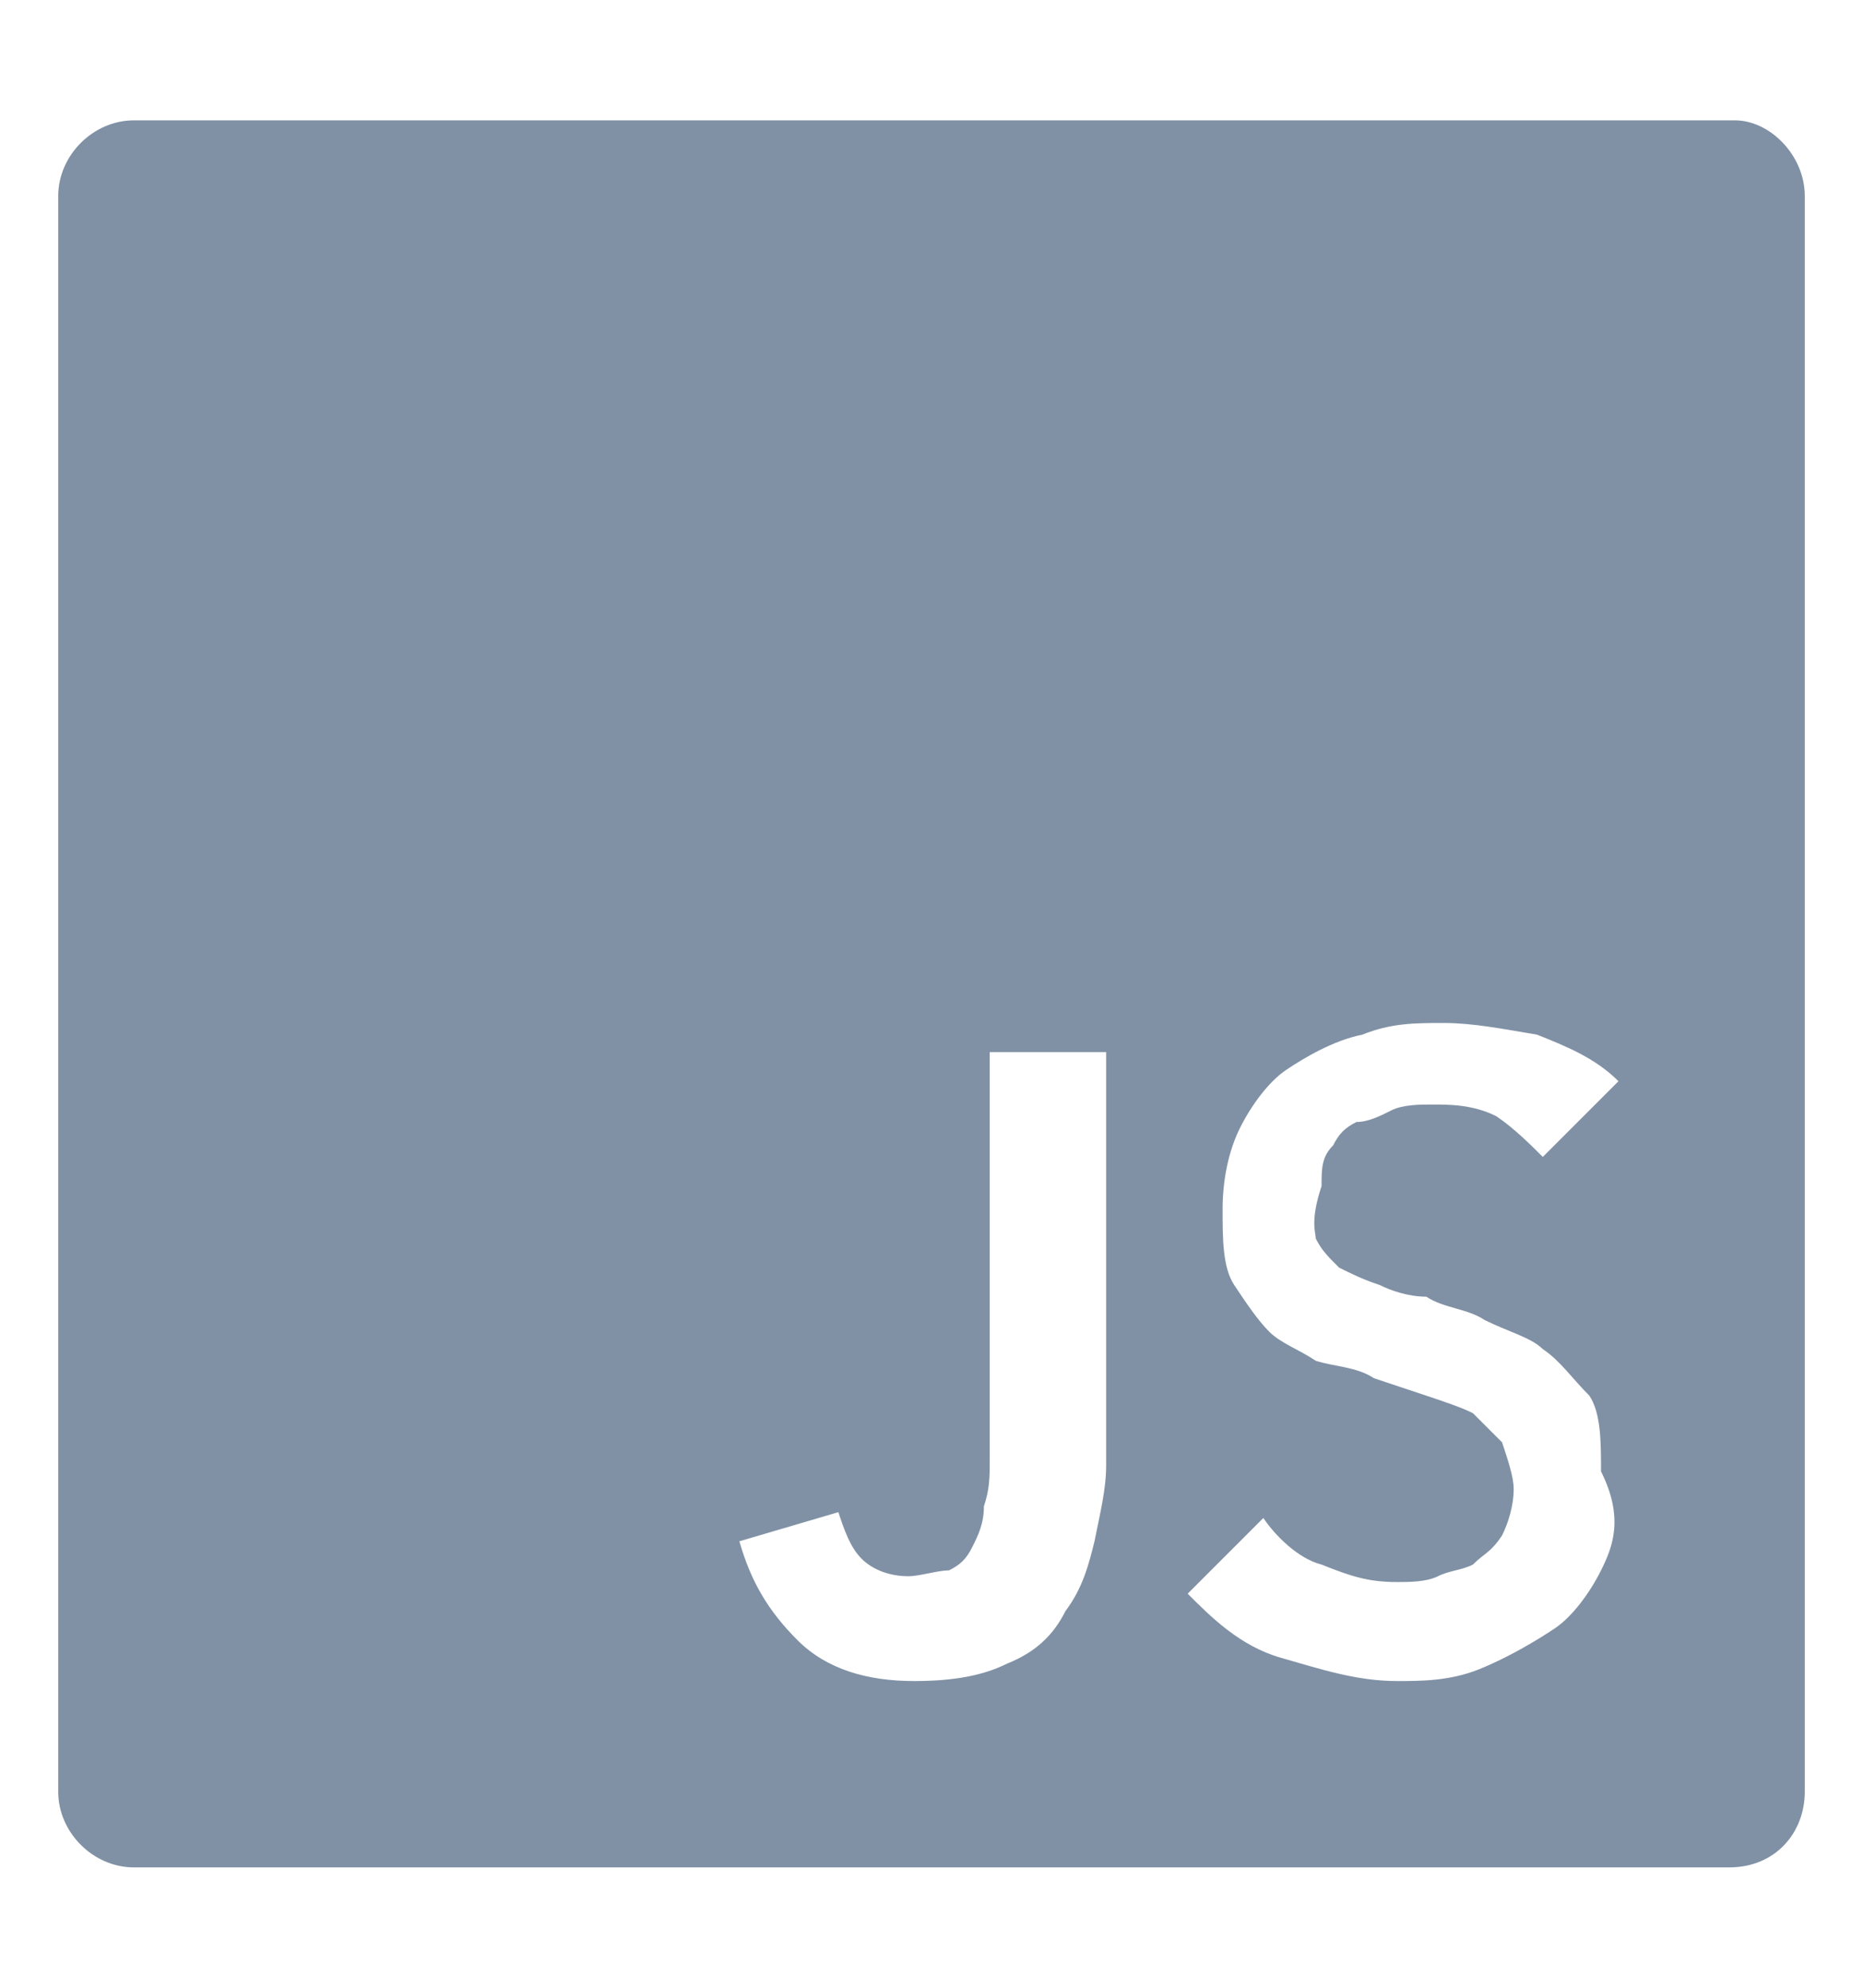 <svg xmlns="http://www.w3.org/2000/svg" width="30" height="32" viewBox="-1 -1 32 34">
  <path
    fill-rule="evenodd"
    clip-rule="evenodd"
    fill="#8091A5"
    d="M28.8 1H1.3C.6 1 0 1.6 0 2.3v27.4c0 .7.6 1.3 1.3 1.3h27.4c.8 0 1.3-.6 1.3-1.3V2.3c0-.7-.6-1.3-1.2-1.3zM18 24.1c0 .4-.1.8-.2 1.3-.1.4-.2.8-.5 1.2-.2.4-.5.7-1 .9-.4.2-.9.3-1.6.3-.8 0-1.5-.2-2-.7-.5-.5-.8-1-1-1.7l1.7-.5c.1.3.2.6.4.8.2.2.5.3.8.3.2 0 .5-.1.7-.1.2-.1.3-.2.4-.4.1-.2.2-.4.2-.7.1-.3.1-.5.1-.8v-7h2v7.1zm3.6-3.9c.1.2.2.3.4.5.2.1.4.2.7.3.2.1.5.2.8.2.3.2.7.2 1 .4.4.2.8.3 1 .5.3.2.5.5.8.8.2.3.2.8.2 1.3.4.8.2 1.3 0 1.7s-.5.8-.8 1c-.3.2-.8.5-1.3.7-.5.2-1 .2-1.4.2-.7 0-1.3-.2-2-.4s-1.2-.7-1.6-1.1l1.3-1.3c.2.3.6.7 1 .8.5.2.8.3 1.3.3.2 0 .5 0 .7-.1.2-.1.4-.1.6-.2.2-.2.3-.2.5-.5.1-.2.2-.5.2-.8 0-.2-.1-.5-.2-.8l-.5-.5c-.2-.1-.5-.2-.8-.3l-.9-.3c-.3-.2-.7-.2-1-.3-.3-.2-.6-.3-.8-.5-.2-.2-.4-.5-.6-.8-.2-.3-.2-.8-.2-1.3s.1-1 .3-1.4c.2-.4.5-.8.8-1 .3-.2.8-.5 1.3-.6.5-.2.9-.2 1.4-.2.5 0 1 .1 1.6.2.5.2 1 .4 1.4.8l-1.3 1.3c-.2-.2-.5-.5-.8-.7-.4-.2-.8-.2-1.1-.2-.2 0-.5 0-.7.1-.2.1-.4.2-.6.2-.2.1-.3.2-.4.4-.2.2-.2.4-.2.7-.2.6-.1.8-.1.9z"
  />
</svg>
